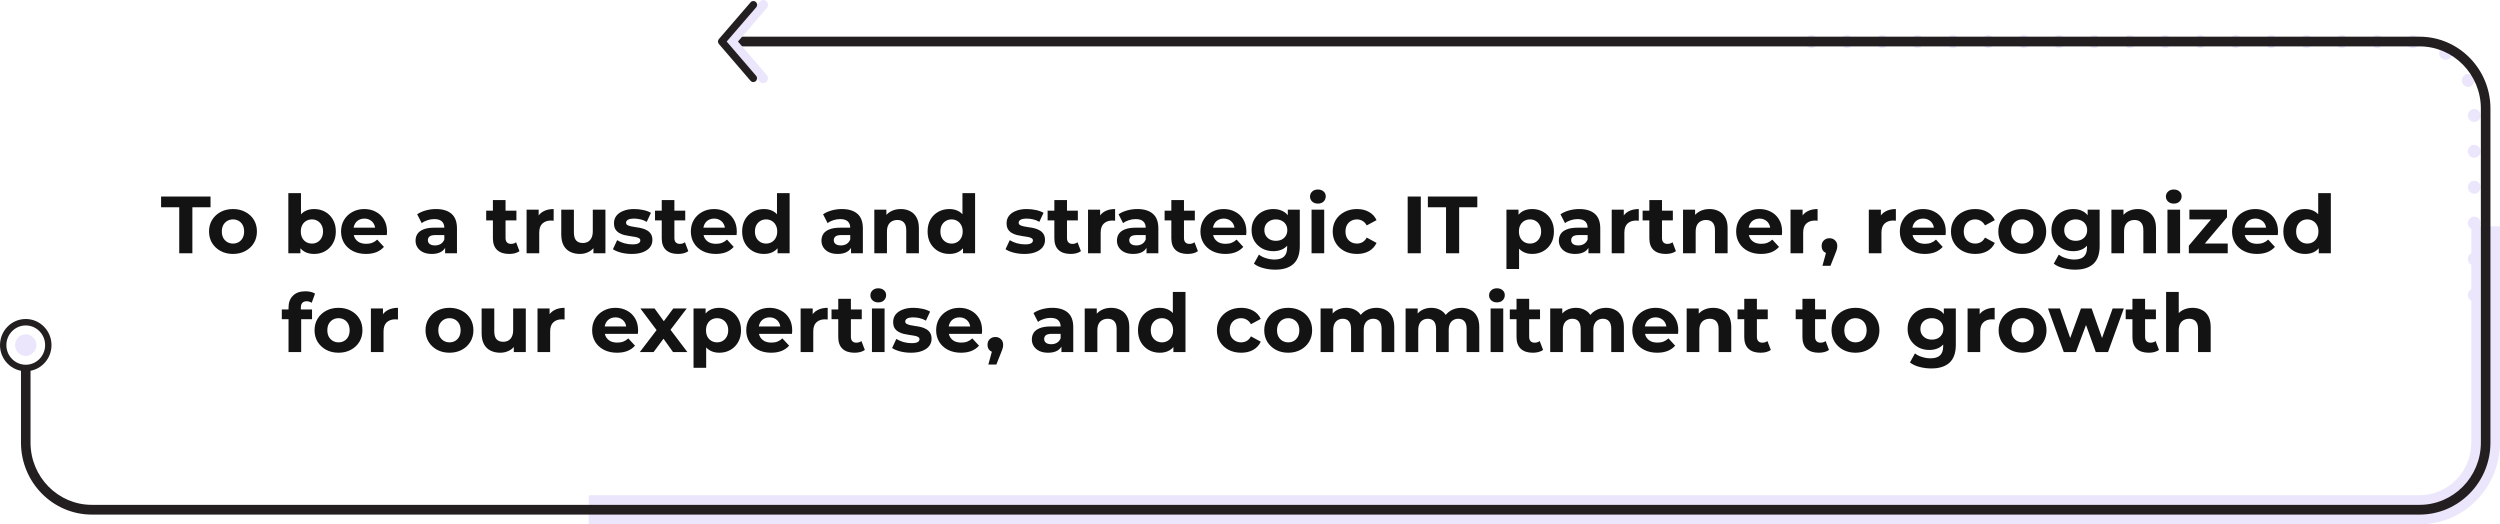 <svg width="987" height="207" viewBox="0 0 987 207" fill="none" xmlns="http://www.w3.org/2000/svg">
<path d="M715.145 18.965C714.969 18.965 714.817 18.942 714.653 18.918C714.489 18.882 714.336 18.834 714.173 18.763C714.02 18.704 713.88 18.621 713.739 18.526C713.599 18.442 713.47 18.324 713.353 18.217C713.236 18.098 713.13 17.967 713.036 17.825C712.954 17.67 712.872 17.539 712.814 17.373C712.744 17.218 712.685 17.064 712.662 16.898C712.626 16.731 712.615 16.565 712.615 16.399C712.615 15.721 712.884 15.068 713.353 14.593C713.47 14.486 713.599 14.367 713.739 14.272C713.868 14.189 714.02 14.105 714.173 14.046C714.336 13.975 714.489 13.939 714.653 13.892C714.969 13.832 715.309 13.832 715.637 13.892C715.801 13.927 715.953 13.963 716.105 14.046C716.257 14.105 716.398 14.189 716.538 14.272C716.691 14.367 716.808 14.486 716.937 14.593C717.042 14.7 717.159 14.842 717.241 14.985C717.323 15.127 717.417 15.27 717.475 15.424C717.534 15.591 717.581 15.745 717.616 15.912C717.639 16.078 717.663 16.244 717.663 16.411C717.663 16.577 717.639 16.743 717.616 16.91C717.581 17.076 717.534 17.23 717.475 17.385C717.417 17.551 717.323 17.682 717.241 17.836C717.159 17.979 717.042 18.098 716.937 18.229C716.456 18.692 715.812 18.965 715.145 18.965Z" fill="#EBE6FC"/>
<path d="M974.316 102.259C974.316 100.833 975.428 99.704 976.834 99.704C978.228 99.704 979.34 100.833 979.34 102.259C979.34 103.673 978.228 104.802 976.834 104.802C975.44 104.802 974.316 103.661 974.316 102.259ZM974.316 88.084C974.316 86.67 975.428 85.529 976.834 85.529C978.228 85.529 979.34 86.67 979.34 88.084C979.34 89.486 978.228 90.638 976.834 90.638C975.44 90.638 974.316 89.498 974.316 88.084ZM974.316 73.92C974.316 72.518 975.428 71.365 976.834 71.365C978.228 71.365 979.34 72.506 979.34 73.92C979.34 75.322 978.228 76.475 976.834 76.475C975.44 76.475 974.316 75.322 974.316 73.92ZM974.316 59.745C974.316 58.343 975.428 57.19 976.834 57.19C978.228 57.19 979.34 58.331 979.34 59.745C979.34 61.147 978.228 62.299 976.834 62.299C975.44 62.299 974.316 61.159 974.316 59.745ZM974.316 45.581C974.316 44.179 975.428 43.026 976.834 43.026C978.228 43.026 979.34 44.167 979.34 45.581C979.34 47.007 978.228 48.136 976.834 48.136C975.44 48.136 974.316 47.007 974.316 45.581ZM972.149 32.843C971.575 31.572 972.114 30.051 973.379 29.457C974.644 28.875 976.131 29.433 976.717 30.705C977.291 31.988 976.752 33.509 975.487 34.091C975.147 34.258 974.784 34.329 974.433 34.329C973.484 34.329 972.582 33.782 972.149 32.843ZM964.114 23.171C962.955 22.375 962.674 20.783 963.458 19.619C964.255 18.454 965.812 18.169 966.96 18.965C968.108 19.761 968.401 21.354 967.616 22.518C967.124 23.243 966.34 23.611 965.543 23.611C965.051 23.623 964.548 23.492 964.114 23.171ZM952.343 19.013C950.961 18.918 949.907 17.706 950.001 16.292C950.094 14.89 951.301 13.82 952.695 13.915C954.077 14.01 955.131 15.234 955.025 16.648C954.943 17.991 953.831 19.025 952.519 19.025C952.46 19.025 952.414 19.013 952.343 19.013ZM936.04 16.41C936.04 14.996 937.164 13.856 938.558 13.856C939.94 13.856 941.076 14.996 941.076 16.41C941.076 17.813 939.94 18.965 938.558 18.965C937.164 18.965 936.04 17.825 936.04 16.41ZM922.079 16.41C922.079 14.996 923.191 13.856 924.597 13.856C925.979 13.856 927.103 14.996 927.103 16.41C927.103 17.813 925.99 18.965 924.597 18.965C923.203 18.965 922.079 17.825 922.079 16.41ZM908.117 16.41C908.117 14.996 909.23 13.856 910.636 13.856C912.018 13.856 913.154 14.996 913.154 16.41C913.154 17.813 912.029 18.965 910.636 18.965C909.23 18.965 908.117 17.825 908.117 16.41ZM894.145 16.41C894.145 14.996 895.269 13.856 896.663 13.856C898.045 13.856 899.181 14.996 899.181 16.41C899.181 17.813 898.057 18.965 896.663 18.965C895.281 18.965 894.145 17.825 894.145 16.41ZM880.183 16.41C880.183 14.996 881.308 13.856 882.702 13.856C884.084 13.856 885.22 14.996 885.22 16.41C885.22 17.813 884.095 18.965 882.702 18.965C881.32 18.965 880.183 17.825 880.183 16.41ZM866.222 16.41C866.222 14.996 867.347 13.856 868.74 13.856C870.123 13.856 871.259 14.996 871.259 16.41C871.259 17.813 870.134 18.965 868.74 18.965C867.347 18.965 866.222 17.825 866.222 16.41ZM852.261 16.41C852.261 14.996 853.386 13.856 854.779 13.856C856.161 13.856 857.286 14.996 857.286 16.41C857.286 17.813 856.173 18.965 854.779 18.965C853.397 18.965 852.261 17.825 852.261 16.41ZM838.3 16.41C838.3 14.996 839.436 13.856 840.818 13.856C842.2 13.856 843.336 14.996 843.336 16.41C843.336 17.813 842.212 18.965 840.818 18.965C839.424 18.965 838.3 17.825 838.3 16.41ZM824.339 16.41C824.339 14.996 825.463 13.856 826.857 13.856C828.239 13.856 829.375 14.996 829.375 16.41C829.375 17.813 828.251 18.965 826.857 18.965C825.463 18.965 824.339 17.825 824.339 16.41ZM810.366 16.41C810.366 14.996 811.49 13.856 812.884 13.856C814.266 13.856 815.402 14.996 815.402 16.41C815.402 17.813 814.278 18.965 812.884 18.965C811.502 18.965 810.366 17.825 810.366 16.41ZM796.405 16.41C796.405 14.996 797.529 13.856 798.923 13.856C800.329 13.856 801.441 14.996 801.441 16.41C801.441 17.813 800.329 18.965 798.923 18.965C797.529 18.965 796.405 17.825 796.405 16.41ZM782.444 16.41C782.444 14.996 783.568 13.856 784.962 13.856C786.344 13.856 787.469 14.996 787.469 16.41C787.469 17.813 786.356 18.965 784.962 18.965C783.58 18.965 782.444 17.825 782.444 16.41ZM768.483 16.41C768.483 14.996 769.607 13.856 771.001 13.856C772.395 13.856 773.519 14.996 773.519 16.41C773.519 17.813 772.395 18.965 771.001 18.965C769.607 18.965 768.483 17.825 768.483 16.41ZM754.51 16.41C754.51 14.996 755.634 13.856 757.028 13.856C758.41 13.856 759.546 14.996 759.546 16.41C759.546 17.813 758.422 18.965 757.028 18.965C755.646 18.965 754.51 17.825 754.51 16.41ZM740.549 16.41C740.549 14.996 741.673 13.856 743.067 13.856C744.449 13.856 745.585 14.996 745.585 16.41C745.585 17.813 744.461 18.965 743.067 18.965C741.685 18.965 740.549 17.825 740.549 16.41ZM726.599 16.41C726.599 14.996 727.712 13.856 729.118 13.856C730.5 13.856 731.636 14.996 731.636 16.41C731.636 17.813 730.511 18.965 729.118 18.965C727.712 18.965 726.599 17.825 726.599 16.41Z" fill="#EBE6FC"/>
<path d="M976.834 118.989C976.658 118.989 976.506 118.977 976.33 118.942C976.166 118.918 976.014 118.87 975.862 118.799C975.721 118.74 975.569 118.644 975.428 118.561C975.288 118.466 975.159 118.359 975.053 118.24C974.585 117.777 974.316 117.124 974.316 116.446C974.316 115.769 974.585 115.115 975.053 114.64C975.627 114.046 976.506 113.773 977.326 113.939C977.49 113.963 977.642 114.01 977.794 114.082C977.946 114.153 978.087 114.236 978.228 114.319C978.368 114.414 978.497 114.521 978.602 114.64C979.083 115.115 979.34 115.769 979.34 116.446C979.34 117.124 979.083 117.765 978.602 118.24C978.146 118.728 977.501 118.989 976.834 118.989Z" fill="#EBE6FC"/>
<path d="M232.432 207H955.236C972.746 207 987 192.539 987 174.776V89.331H975.674V174.776C975.674 186.206 966.503 195.51 955.236 195.51H232.432V207Z" fill="#EBE6FC"/>
<path d="M36.261 203.162H955.236C970.673 203.162 983.229 190.424 983.229 174.764V42.884C983.229 27.223 970.673 14.486 955.236 14.486H284.926V18.312H955.236C968.588 18.312 979.446 29.326 979.446 42.872V174.752C979.446 188.298 968.588 199.312 955.236 199.312H36.261C22.909 199.312 12.052 188.298 12.052 174.752V144.785H8.281V174.752C8.281 190.424 20.836 203.162 36.261 203.162Z" fill="#231F20"/>
<path d="M301.3 32.82C301.745 32.82 302.179 32.665 302.542 32.344C303.327 31.655 303.409 30.443 302.729 29.647L291.345 16.399L302.753 3.174C303.444 2.378 303.362 1.166 302.577 0.477C301.792 -0.224 300.598 -0.141 299.918 0.655L286.332 16.399L299.883 32.166C300.246 32.594 300.773 32.82 301.3 32.82Z" fill="#EBE6FC"/>
<path d="M10.166 146.567C15.777 146.567 20.333 141.945 20.333 136.254C20.333 130.562 15.777 125.94 10.166 125.94C4.556 125.94 1.33514e-05 130.562 1.33514e-05 136.254C1.33514e-05 141.945 4.556 146.567 10.166 146.567ZM10.166 128.483C14.383 128.483 17.814 131.964 17.814 136.242C17.814 140.519 14.383 144.001 10.166 144.001C5.95 144.001 2.518 140.519 2.518 136.242C2.518 131.976 5.95 128.483 10.166 128.483Z" fill="#231F20"/>
<path d="M10.166 140.531C7.838 140.531 5.95 138.616 5.95 136.254C5.95 133.891 7.838 131.976 10.166 131.976C12.495 131.976 14.383 133.891 14.383 136.254C14.383 138.616 12.495 140.531 10.166 140.531Z" fill="#EBE6FC"/>
<path d="M297.4 32.404C297.74 32.404 298.091 32.285 298.372 32.036C298.993 31.489 299.051 30.538 298.513 29.921L286.894 16.399L298.548 2.889C299.087 2.259 299.028 1.32 298.407 0.774C297.798 0.227 296.861 0.286 296.323 0.916L283.825 15.401C283.334 15.971 283.334 16.814 283.825 17.373L296.299 31.881C296.58 32.226 296.99 32.404 297.4 32.404Z" fill="#231F20"/>
<path d="M70.765 100V81.824H63.597V77.6H83.117V81.824H75.949V100H70.765ZM91.996 100.256C90.161 100.256 88.529 99.872 87.1 99.104C85.692 98.336 84.572 97.291 83.74 95.968C82.929 94.624 82.524 93.099 82.524 91.392C82.524 89.664 82.929 88.139 83.74 86.816C84.572 85.472 85.692 84.427 87.1 83.68C88.529 82.912 90.161 82.528 91.996 82.528C93.809 82.528 95.431 82.912 96.86 83.68C98.289 84.427 99.409 85.461 100.22 86.784C101.031 88.107 101.436 89.643 101.436 91.392C101.436 93.099 101.031 94.624 100.22 95.968C99.409 97.291 98.289 98.336 96.86 99.104C95.431 99.872 93.809 100.256 91.996 100.256ZM91.996 96.16C92.828 96.16 93.575 95.968 94.236 95.584C94.897 95.2 95.42 94.656 95.804 93.952C96.188 93.227 96.38 92.373 96.38 91.392C96.38 90.389 96.188 89.536 95.804 88.832C95.42 88.128 94.897 87.584 94.236 87.2C93.575 86.816 92.828 86.624 91.996 86.624C91.164 86.624 90.417 86.816 89.756 87.2C89.095 87.584 88.561 88.128 88.156 88.832C87.772 89.536 87.58 90.389 87.58 91.392C87.58 92.373 87.772 93.227 88.156 93.952C88.561 94.656 89.095 95.2 89.756 95.584C90.417 95.968 91.164 96.16 91.996 96.16ZM124.011 100.256C122.497 100.256 121.195 99.936 120.107 99.296C119.019 98.656 118.187 97.685 117.611 96.384C117.035 95.061 116.747 93.397 116.747 91.392C116.747 89.365 117.046 87.701 117.643 86.4C118.262 85.099 119.115 84.128 120.203 83.488C121.291 82.848 122.561 82.528 124.011 82.528C125.633 82.528 127.083 82.891 128.363 83.616C129.665 84.341 130.689 85.365 131.435 86.688C132.203 88.011 132.587 89.579 132.587 91.392C132.587 93.184 132.203 94.741 131.435 96.064C130.689 97.387 129.665 98.421 128.363 99.168C127.083 99.893 125.633 100.256 124.011 100.256ZM113.835 100V76.256H118.827V86.272L118.507 91.36L118.603 96.48V100H113.835ZM123.147 96.16C123.979 96.16 124.715 95.968 125.355 95.584C126.017 95.2 126.539 94.656 126.923 93.952C127.329 93.227 127.531 92.373 127.531 91.392C127.531 90.389 127.329 89.536 126.923 88.832C126.539 88.128 126.017 87.584 125.355 87.2C124.715 86.816 123.979 86.624 123.147 86.624C122.315 86.624 121.569 86.816 120.907 87.2C120.246 87.584 119.723 88.128 119.339 88.832C118.955 89.536 118.763 90.389 118.763 91.392C118.763 92.373 118.955 93.227 119.339 93.952C119.723 94.656 120.246 95.2 120.907 95.584C121.569 95.968 122.315 96.16 123.147 96.16ZM144.473 100.256C142.51 100.256 140.782 99.872 139.289 99.104C137.817 98.336 136.676 97.291 135.865 95.968C135.054 94.624 134.649 93.099 134.649 91.392C134.649 89.664 135.044 88.139 135.833 86.816C136.644 85.472 137.742 84.427 139.129 83.68C140.516 82.912 142.084 82.528 143.833 82.528C145.518 82.528 147.033 82.891 148.377 83.616C149.742 84.32 150.82 85.344 151.609 86.688C152.398 88.011 152.793 89.6 152.793 91.456C152.793 91.648 152.782 91.872 152.761 92.128C152.74 92.363 152.718 92.587 152.697 92.8H138.713V89.888H150.073L148.153 90.752C148.153 89.856 147.972 89.077 147.609 88.416C147.246 87.755 146.745 87.243 146.105 86.88C145.465 86.496 144.718 86.304 143.865 86.304C143.012 86.304 142.254 86.496 141.593 86.88C140.953 87.243 140.452 87.765 140.089 88.448C139.726 89.109 139.545 89.899 139.545 90.816V91.584C139.545 92.523 139.748 93.355 140.153 94.08C140.58 94.784 141.166 95.328 141.913 95.712C142.681 96.075 143.577 96.256 144.601 96.256C145.518 96.256 146.318 96.117 147.001 95.84C147.705 95.563 148.345 95.147 148.921 94.592L151.577 97.472C150.788 98.368 149.796 99.061 148.601 99.552C147.406 100.021 146.03 100.256 144.473 100.256ZM175.739 100V96.64L175.419 95.904V89.888C175.419 88.821 175.088 87.989 174.427 87.392C173.787 86.795 172.795 86.496 171.451 86.496C170.534 86.496 169.627 86.645 168.731 86.944C167.856 87.221 167.11 87.605 166.491 88.096L164.699 84.608C165.638 83.947 166.768 83.435 168.091 83.072C169.414 82.709 170.758 82.528 172.123 82.528C174.747 82.528 176.784 83.147 178.235 84.384C179.686 85.621 180.411 87.552 180.411 90.176V100H175.739ZM170.491 100.256C169.147 100.256 167.995 100.032 167.035 99.584C166.075 99.115 165.339 98.485 164.827 97.696C164.315 96.907 164.059 96.021 164.059 95.04C164.059 94.016 164.304 93.12 164.795 92.352C165.307 91.584 166.107 90.987 167.195 90.56C168.283 90.112 169.702 89.888 171.451 89.888H176.027V92.8H171.995C170.822 92.8 170.011 92.992 169.563 93.376C169.136 93.76 168.923 94.24 168.923 94.816C168.923 95.456 169.168 95.968 169.659 96.352C170.171 96.715 170.864 96.896 171.739 96.896C172.571 96.896 173.318 96.704 173.979 96.32C174.64 95.915 175.12 95.328 175.419 94.56L176.187 96.864C175.824 97.973 175.163 98.816 174.203 99.392C173.243 99.968 172.006 100.256 170.491 100.256ZM201.032 100.256C199.005 100.256 197.426 99.744 196.296 98.72C195.165 97.675 194.6 96.128 194.6 94.08V78.976H199.592V94.016C199.592 94.741 199.784 95.307 200.168 95.712C200.552 96.096 201.074 96.288 201.736 96.288C202.525 96.288 203.197 96.075 203.752 95.648L205.096 99.168C204.584 99.531 203.965 99.808 203.24 100C202.536 100.171 201.8 100.256 201.032 100.256ZM191.944 87.008V83.168H203.88V87.008H191.944ZM207.898 100V82.784H212.666V87.648L211.994 86.24C212.506 85.024 213.327 84.107 214.458 83.488C215.588 82.848 216.964 82.528 218.586 82.528V87.136C218.372 87.115 218.18 87.104 218.01 87.104C217.839 87.083 217.658 87.072 217.466 87.072C216.1 87.072 214.991 87.467 214.138 88.256C213.306 89.024 212.89 90.229 212.89 91.872V100H207.898ZM228.943 100.256C227.514 100.256 226.234 99.979 225.103 99.424C223.994 98.869 223.13 98.027 222.511 96.896C221.892 95.744 221.583 94.283 221.583 92.512V82.784H226.575V91.776C226.575 93.205 226.874 94.261 227.471 94.944C228.09 95.605 228.954 95.936 230.063 95.936C230.831 95.936 231.514 95.776 232.111 95.456C232.708 95.115 233.178 94.603 233.519 93.92C233.86 93.216 234.031 92.341 234.031 91.296V82.784H239.023V100H234.287V95.264L235.151 96.64C234.575 97.835 233.722 98.741 232.591 99.36C231.482 99.957 230.266 100.256 228.943 100.256ZM249.44 100.256C247.968 100.256 246.549 100.085 245.184 99.744C243.84 99.381 242.773 98.933 241.984 98.4L243.648 94.816C244.437 95.307 245.365 95.712 246.432 96.032C247.52 96.331 248.586 96.48 249.632 96.48C250.784 96.48 251.594 96.341 252.064 96.064C252.554 95.787 252.8 95.403 252.8 94.912C252.8 94.507 252.608 94.208 252.224 94.016C251.861 93.803 251.37 93.643 250.752 93.536C250.133 93.429 249.45 93.323 248.704 93.216C247.978 93.109 247.242 92.971 246.496 92.8C245.749 92.608 245.066 92.331 244.448 91.968C243.829 91.605 243.328 91.115 242.944 90.496C242.581 89.877 242.4 89.077 242.4 88.096C242.4 87.008 242.709 86.048 243.328 85.216C243.968 84.384 244.885 83.733 246.08 83.264C247.274 82.773 248.704 82.528 250.368 82.528C251.541 82.528 252.736 82.656 253.952 82.912C255.168 83.168 256.181 83.541 256.992 84.032L255.328 87.584C254.496 87.093 253.653 86.763 252.8 86.592C251.968 86.4 251.157 86.304 250.368 86.304C249.258 86.304 248.448 86.453 247.936 86.752C247.424 87.051 247.168 87.435 247.168 87.904C247.168 88.331 247.349 88.651 247.712 88.864C248.096 89.077 248.597 89.248 249.216 89.376C249.834 89.504 250.506 89.621 251.232 89.728C251.978 89.813 252.725 89.952 253.472 90.144C254.218 90.336 254.89 90.613 255.488 90.976C256.106 91.317 256.608 91.797 256.992 92.416C257.376 93.013 257.568 93.803 257.568 94.784C257.568 95.851 257.248 96.8 256.608 97.632C255.968 98.443 255.04 99.083 253.824 99.552C252.629 100.021 251.168 100.256 249.44 100.256ZM267.688 100.256C265.661 100.256 264.082 99.744 262.952 98.72C261.821 97.675 261.256 96.128 261.256 94.08V78.976H266.248V94.016C266.248 94.741 266.44 95.307 266.824 95.712C267.208 96.096 267.73 96.288 268.392 96.288C269.181 96.288 269.853 96.075 270.408 95.648L271.752 99.168C271.24 99.531 270.621 99.808 269.896 100C269.192 100.171 268.456 100.256 267.688 100.256ZM258.6 87.008V83.168H270.536V87.008H258.6ZM282.567 100.256C280.604 100.256 278.876 99.872 277.383 99.104C275.911 98.336 274.769 97.291 273.959 95.968C273.148 94.624 272.743 93.099 272.743 91.392C272.743 89.664 273.137 88.139 273.927 86.816C274.737 85.472 275.836 84.427 277.223 83.68C278.609 82.912 280.177 82.528 281.927 82.528C283.612 82.528 285.127 82.891 286.471 83.616C287.836 84.32 288.913 85.344 289.703 86.688C290.492 88.011 290.887 89.6 290.887 91.456C290.887 91.648 290.876 91.872 290.855 92.128C290.833 92.363 290.812 92.587 290.791 92.8H276.807V89.888H288.167L286.247 90.752C286.247 89.856 286.065 89.077 285.703 88.416C285.34 87.755 284.839 87.243 284.199 86.88C283.559 86.496 282.812 86.304 281.959 86.304C281.105 86.304 280.348 86.496 279.687 86.88C279.047 87.243 278.545 87.765 278.183 88.448C277.82 89.109 277.639 89.899 277.639 90.816V91.584C277.639 92.523 277.841 93.355 278.247 94.08C278.673 94.784 279.26 95.328 280.007 95.712C280.775 96.075 281.671 96.256 282.695 96.256C283.612 96.256 284.412 96.117 285.095 95.84C285.799 95.563 286.439 95.147 287.015 94.592L289.671 97.472C288.881 98.368 287.889 99.061 286.695 99.552C285.5 100.021 284.124 100.256 282.567 100.256ZM301.602 100.256C299.981 100.256 298.52 99.893 297.218 99.168C295.917 98.421 294.882 97.387 294.114 96.064C293.368 94.741 292.994 93.184 292.994 91.392C292.994 89.579 293.368 88.011 294.114 86.688C294.882 85.365 295.917 84.341 297.218 83.616C298.52 82.891 299.981 82.528 301.602 82.528C303.053 82.528 304.322 82.848 305.41 83.488C306.498 84.128 307.341 85.099 307.938 86.4C308.536 87.701 308.834 89.365 308.834 91.392C308.834 93.397 308.546 95.061 307.97 96.384C307.394 97.685 306.562 98.656 305.474 99.296C304.408 99.936 303.117 100.256 301.602 100.256ZM302.466 96.16C303.277 96.16 304.013 95.968 304.674 95.584C305.336 95.2 305.858 94.656 306.242 93.952C306.648 93.227 306.85 92.373 306.85 91.392C306.85 90.389 306.648 89.536 306.242 88.832C305.858 88.128 305.336 87.584 304.674 87.2C304.013 86.816 303.277 86.624 302.466 86.624C301.634 86.624 300.888 86.816 300.226 87.2C299.565 87.584 299.032 88.128 298.626 88.832C298.242 89.536 298.05 90.389 298.05 91.392C298.05 92.373 298.242 93.227 298.626 93.952C299.032 94.656 299.565 95.2 300.226 95.584C300.888 95.968 301.634 96.16 302.466 96.16ZM306.978 100V96.48L307.074 91.36L306.754 86.272V76.256H311.746V100H306.978ZM335.989 100V96.64L335.669 95.904V89.888C335.669 88.821 335.338 87.989 334.677 87.392C334.037 86.795 333.045 86.496 331.701 86.496C330.784 86.496 329.877 86.645 328.981 86.944C328.106 87.221 327.36 87.605 326.741 88.096L324.949 84.608C325.888 83.947 327.018 83.435 328.341 83.072C329.664 82.709 331.008 82.528 332.373 82.528C334.997 82.528 337.034 83.147 338.485 84.384C339.936 85.621 340.661 87.552 340.661 90.176V100H335.989ZM330.741 100.256C329.397 100.256 328.245 100.032 327.285 99.584C326.325 99.115 325.589 98.485 325.077 97.696C324.565 96.907 324.309 96.021 324.309 95.04C324.309 94.016 324.554 93.12 325.045 92.352C325.557 91.584 326.357 90.987 327.445 90.56C328.533 90.112 329.952 89.888 331.701 89.888H336.277V92.8H332.245C331.072 92.8 330.261 92.992 329.813 93.376C329.386 93.76 329.173 94.24 329.173 94.816C329.173 95.456 329.418 95.968 329.909 96.352C330.421 96.715 331.114 96.896 331.989 96.896C332.821 96.896 333.568 96.704 334.229 96.32C334.89 95.915 335.37 95.328 335.669 94.56L336.437 96.864C336.074 97.973 335.413 98.816 334.453 99.392C333.493 99.968 332.256 100.256 330.741 100.256ZM355.643 82.528C357.008 82.528 358.224 82.805 359.291 83.36C360.379 83.893 361.232 84.725 361.851 85.856C362.47 86.965 362.779 88.395 362.779 90.144V100H357.787V90.912C357.787 89.525 357.478 88.501 356.859 87.84C356.262 87.179 355.408 86.848 354.299 86.848C353.51 86.848 352.795 87.019 352.155 87.36C351.536 87.68 351.046 88.181 350.683 88.864C350.342 89.547 350.171 90.421 350.171 91.488V100H345.179V82.784H349.947V87.552L349.051 86.112C349.67 84.96 350.555 84.075 351.707 83.456C352.859 82.837 354.171 82.528 355.643 82.528ZM374.821 100.256C373.2 100.256 371.738 99.893 370.437 99.168C369.136 98.421 368.101 97.387 367.333 96.064C366.586 94.741 366.213 93.184 366.213 91.392C366.213 89.579 366.586 88.011 367.333 86.688C368.101 85.365 369.136 84.341 370.437 83.616C371.738 82.891 373.2 82.528 374.821 82.528C376.272 82.528 377.541 82.848 378.629 83.488C379.717 84.128 380.56 85.099 381.157 86.4C381.754 87.701 382.053 89.365 382.053 91.392C382.053 93.397 381.765 95.061 381.189 96.384C380.613 97.685 379.781 98.656 378.693 99.296C377.626 99.936 376.336 100.256 374.821 100.256ZM375.685 96.16C376.496 96.16 377.232 95.968 377.893 95.584C378.554 95.2 379.077 94.656 379.461 93.952C379.866 93.227 380.069 92.373 380.069 91.392C380.069 90.389 379.866 89.536 379.461 88.832C379.077 88.128 378.554 87.584 377.893 87.2C377.232 86.816 376.496 86.624 375.685 86.624C374.853 86.624 374.106 86.816 373.445 87.2C372.784 87.584 372.25 88.128 371.845 88.832C371.461 89.536 371.269 90.389 371.269 91.392C371.269 92.373 371.461 93.227 371.845 93.952C372.25 94.656 372.784 95.2 373.445 95.584C374.106 95.968 374.853 96.16 375.685 96.16ZM380.197 100V96.48L380.293 91.36L379.973 86.272V76.256H384.965V100H380.197ZM404.44 100.256C402.968 100.256 401.549 100.085 400.184 99.744C398.84 99.381 397.773 98.933 396.984 98.4L398.648 94.816C399.437 95.307 400.365 95.712 401.432 96.032C402.52 96.331 403.586 96.48 404.632 96.48C405.784 96.48 406.594 96.341 407.064 96.064C407.554 95.787 407.8 95.403 407.8 94.912C407.8 94.507 407.608 94.208 407.224 94.016C406.861 93.803 406.37 93.643 405.752 93.536C405.133 93.429 404.45 93.323 403.704 93.216C402.978 93.109 402.242 92.971 401.496 92.8C400.749 92.608 400.066 92.331 399.448 91.968C398.829 91.605 398.328 91.115 397.944 90.496C397.581 89.877 397.4 89.077 397.4 88.096C397.4 87.008 397.709 86.048 398.328 85.216C398.968 84.384 399.885 83.733 401.08 83.264C402.274 82.773 403.704 82.528 405.368 82.528C406.541 82.528 407.736 82.656 408.952 82.912C410.168 83.168 411.181 83.541 411.992 84.032L410.328 87.584C409.496 87.093 408.653 86.763 407.8 86.592C406.968 86.4 406.157 86.304 405.368 86.304C404.258 86.304 403.448 86.453 402.936 86.752C402.424 87.051 402.168 87.435 402.168 87.904C402.168 88.331 402.349 88.651 402.712 88.864C403.096 89.077 403.597 89.248 404.216 89.376C404.834 89.504 405.506 89.621 406.232 89.728C406.978 89.813 407.725 89.952 408.472 90.144C409.218 90.336 409.89 90.613 410.488 90.976C411.106 91.317 411.608 91.797 411.992 92.416C412.376 93.013 412.568 93.803 412.568 94.784C412.568 95.851 412.248 96.8 411.608 97.632C410.968 98.443 410.04 99.083 408.824 99.552C407.629 100.021 406.168 100.256 404.44 100.256ZM422.688 100.256C420.661 100.256 419.082 99.744 417.952 98.72C416.821 97.675 416.256 96.128 416.256 94.08V78.976H421.248V94.016C421.248 94.741 421.44 95.307 421.824 95.712C422.208 96.096 422.73 96.288 423.392 96.288C424.181 96.288 424.853 96.075 425.408 95.648L426.752 99.168C426.24 99.531 425.621 99.808 424.896 100C424.192 100.171 423.456 100.256 422.688 100.256ZM413.6 87.008V83.168H425.536V87.008H413.6ZM429.554 100V82.784H434.322V87.648L433.65 86.24C434.162 85.024 434.983 84.107 436.114 83.488C437.245 82.848 438.621 82.528 440.242 82.528V87.136C440.029 87.115 439.837 87.104 439.666 87.104C439.495 87.083 439.314 87.072 439.122 87.072C437.757 87.072 436.647 87.467 435.794 88.256C434.962 89.024 434.546 90.229 434.546 91.872V100H429.554ZM452.645 100V96.64L452.325 95.904V89.888C452.325 88.821 451.995 87.989 451.333 87.392C450.693 86.795 449.701 86.496 448.357 86.496C447.44 86.496 446.533 86.645 445.637 86.944C444.763 87.221 444.016 87.605 443.397 88.096L441.605 84.608C442.544 83.947 443.675 83.435 444.997 83.072C446.32 82.709 447.664 82.528 449.029 82.528C451.653 82.528 453.691 83.147 455.141 84.384C456.592 85.621 457.317 87.552 457.317 90.176V100H452.645ZM447.397 100.256C446.053 100.256 444.901 100.032 443.941 99.584C442.981 99.115 442.245 98.485 441.733 97.696C441.221 96.907 440.965 96.021 440.965 95.04C440.965 94.016 441.211 93.12 441.701 92.352C442.213 91.584 443.013 90.987 444.101 90.56C445.189 90.112 446.608 89.888 448.357 89.888H452.933V92.8H448.901C447.728 92.8 446.917 92.992 446.469 93.376C446.043 93.76 445.829 94.24 445.829 94.816C445.829 95.456 446.075 95.968 446.565 96.352C447.077 96.715 447.771 96.896 448.645 96.896C449.477 96.896 450.224 96.704 450.885 96.32C451.547 95.915 452.027 95.328 452.325 94.56L453.093 96.864C452.731 97.973 452.069 98.816 451.109 99.392C450.149 99.968 448.912 100.256 447.397 100.256ZM468.875 100.256C466.849 100.256 465.27 99.744 464.139 98.72C463.009 97.675 462.443 96.128 462.443 94.08V78.976H467.435V94.016C467.435 94.741 467.627 95.307 468.011 95.712C468.395 96.096 468.918 96.288 469.579 96.288C470.369 96.288 471.041 96.075 471.595 95.648L472.939 99.168C472.427 99.531 471.809 99.808 471.083 100C470.379 100.171 469.643 100.256 468.875 100.256ZM459.787 87.008V83.168H471.723V87.008H459.787ZM483.754 100.256C481.792 100.256 480.064 99.872 478.57 99.104C477.098 98.336 475.957 97.291 475.146 95.968C474.336 94.624 473.93 93.099 473.93 91.392C473.93 89.664 474.325 88.139 475.114 86.816C475.925 85.472 477.024 84.427 478.41 83.68C479.797 82.912 481.365 82.528 483.114 82.528C484.8 82.528 486.314 82.891 487.658 83.616C489.024 84.32 490.101 85.344 490.89 86.688C491.68 88.011 492.074 89.6 492.074 91.456C492.074 91.648 492.064 91.872 492.042 92.128C492.021 92.363 492 92.587 491.978 92.8H477.994V89.888H489.354L487.434 90.752C487.434 89.856 487.253 89.077 486.89 88.416C486.528 87.755 486.026 87.243 485.386 86.88C484.746 86.496 484 86.304 483.146 86.304C482.293 86.304 481.536 86.496 480.874 86.88C480.234 87.243 479.733 87.765 479.37 88.448C479.008 89.109 478.826 89.899 478.826 90.816V91.584C478.826 92.523 479.029 93.355 479.434 94.08C479.861 94.784 480.448 95.328 481.194 95.712C481.962 96.075 482.858 96.256 483.882 96.256C484.8 96.256 485.6 96.117 486.282 95.84C486.986 95.563 487.626 95.147 488.202 94.592L490.858 97.472C490.069 98.368 489.077 99.061 487.882 99.552C486.688 100.021 485.312 100.256 483.754 100.256ZM503.494 106.464C501.872 106.464 500.304 106.261 498.79 105.856C497.296 105.472 496.048 104.885 495.046 104.096L497.03 100.512C497.755 101.109 498.672 101.579 499.782 101.92C500.912 102.283 502.022 102.464 503.11 102.464C504.88 102.464 506.16 102.069 506.95 101.28C507.76 100.491 508.166 99.317 508.166 97.76V95.168L508.486 90.848L508.422 86.496V82.784H513.158V97.12C513.158 100.32 512.326 102.677 510.662 104.192C508.998 105.707 506.608 106.464 503.494 106.464ZM502.726 99.168C501.126 99.168 499.675 98.827 498.374 98.144C497.094 97.44 496.059 96.469 495.27 95.232C494.502 93.973 494.118 92.512 494.118 90.848C494.118 89.163 494.502 87.701 495.27 86.464C496.059 85.205 497.094 84.235 498.374 83.552C499.675 82.869 501.126 82.528 502.726 82.528C504.176 82.528 505.456 82.827 506.566 83.424C507.675 84 508.539 84.907 509.158 86.144C509.776 87.36 510.086 88.928 510.086 90.848C510.086 92.747 509.776 94.315 509.158 95.552C508.539 96.768 507.675 97.675 506.566 98.272C505.456 98.869 504.176 99.168 502.726 99.168ZM503.718 95.072C504.592 95.072 505.371 94.901 506.054 94.56C506.736 94.197 507.27 93.696 507.654 93.056C508.038 92.416 508.23 91.68 508.23 90.848C508.23 89.995 508.038 89.259 507.654 88.64C507.27 88 506.736 87.509 506.054 87.168C505.371 86.805 504.592 86.624 503.718 86.624C502.843 86.624 502.064 86.805 501.382 87.168C500.699 87.509 500.155 88 499.75 88.64C499.366 89.259 499.174 89.995 499.174 90.848C499.174 91.68 499.366 92.416 499.75 93.056C500.155 93.696 500.699 94.197 501.382 94.56C502.064 94.901 502.843 95.072 503.718 95.072ZM517.804 100V82.784H522.796V100H517.804ZM520.3 80.384C519.383 80.384 518.636 80.117 518.06 79.584C517.484 79.051 517.196 78.389 517.196 77.6C517.196 76.811 517.484 76.149 518.06 75.616C518.636 75.083 519.383 74.816 520.3 74.816C521.217 74.816 521.964 75.072 522.54 75.584C523.116 76.075 523.404 76.715 523.404 77.504C523.404 78.336 523.116 79.029 522.54 79.584C521.985 80.117 521.239 80.384 520.3 80.384ZM535.749 100.256C533.893 100.256 532.24 99.883 530.789 99.136C529.338 98.368 528.197 97.312 527.365 95.968C526.554 94.624 526.149 93.099 526.149 91.392C526.149 89.664 526.554 88.139 527.365 86.816C528.197 85.472 529.338 84.427 530.789 83.68C532.24 82.912 533.893 82.528 535.749 82.528C537.562 82.528 539.141 82.912 540.485 83.68C541.829 84.427 542.821 85.504 543.461 86.912L539.589 88.992C539.141 88.181 538.576 87.584 537.893 87.2C537.232 86.816 536.506 86.624 535.717 86.624C534.864 86.624 534.096 86.816 533.413 87.2C532.73 87.584 532.186 88.128 531.781 88.832C531.397 89.536 531.205 90.389 531.205 91.392C531.205 92.395 531.397 93.248 531.781 93.952C532.186 94.656 532.73 95.2 533.413 95.584C534.096 95.968 534.864 96.16 535.717 96.16C536.506 96.16 537.232 95.979 537.893 95.616C538.576 95.232 539.141 94.624 539.589 93.792L543.461 95.904C542.821 97.291 541.829 98.368 540.485 99.136C539.141 99.883 537.562 100.256 535.749 100.256ZM555.75 100V77.6H560.934V100H555.75ZM570.89 100V81.824H563.722V77.6H583.242V81.824H576.074V100H570.89ZM604.918 100.256C603.467 100.256 602.198 99.936 601.11 99.296C600.022 98.656 599.168 97.685 598.55 96.384C597.952 95.061 597.654 93.397 597.654 91.392C597.654 89.365 597.942 87.701 598.518 86.4C599.094 85.099 599.926 84.128 601.014 83.488C602.102 82.848 603.403 82.528 604.918 82.528C606.539 82.528 607.99 82.901 609.27 83.648C610.571 84.373 611.595 85.397 612.342 86.72C613.11 88.043 613.494 89.6 613.494 91.392C613.494 93.205 613.11 94.773 612.342 96.096C611.595 97.419 610.571 98.443 609.27 99.168C607.99 99.893 606.539 100.256 604.918 100.256ZM594.742 106.208V82.784H599.51V86.304L599.414 91.424L599.734 96.512V106.208H594.742ZM604.054 96.16C604.886 96.16 605.622 95.968 606.262 95.584C606.923 95.2 607.446 94.656 607.83 93.952C608.235 93.227 608.438 92.373 608.438 91.392C608.438 90.389 608.235 89.536 607.83 88.832C607.446 88.128 606.923 87.584 606.262 87.2C605.622 86.816 604.886 86.624 604.054 86.624C603.222 86.624 602.475 86.816 601.814 87.2C601.152 87.584 600.63 88.128 600.246 88.832C599.862 89.536 599.67 90.389 599.67 91.392C599.67 92.373 599.862 93.227 600.246 93.952C600.63 94.656 601.152 95.2 601.814 95.584C602.475 95.968 603.222 96.16 604.054 96.16ZM627.114 100V96.64L626.794 95.904V89.888C626.794 88.821 626.463 87.989 625.802 87.392C625.162 86.795 624.17 86.496 622.826 86.496C621.909 86.496 621.002 86.645 620.106 86.944C619.231 87.221 618.485 87.605 617.866 88.096L616.074 84.608C617.013 83.947 618.143 83.435 619.466 83.072C620.789 82.709 622.133 82.528 623.498 82.528C626.122 82.528 628.159 83.147 629.61 84.384C631.061 85.621 631.786 87.552 631.786 90.176V100H627.114ZM621.866 100.256C620.522 100.256 619.37 100.032 618.41 99.584C617.45 99.115 616.714 98.485 616.202 97.696C615.69 96.907 615.434 96.021 615.434 95.04C615.434 94.016 615.679 93.12 616.17 92.352C616.682 91.584 617.482 90.987 618.57 90.56C619.658 90.112 621.077 89.888 622.826 89.888H627.402V92.8H623.37C622.197 92.8 621.386 92.992 620.938 93.376C620.511 93.76 620.298 94.24 620.298 94.816C620.298 95.456 620.543 95.968 621.034 96.352C621.546 96.715 622.239 96.896 623.114 96.896C623.946 96.896 624.693 96.704 625.354 96.32C626.015 95.915 626.495 95.328 626.794 94.56L627.562 96.864C627.199 97.973 626.538 98.816 625.578 99.392C624.618 99.968 623.381 100.256 621.866 100.256ZM636.304 100V82.784H641.072V87.648L640.4 86.24C640.912 85.024 641.733 84.107 642.864 83.488C643.995 82.848 645.371 82.528 646.992 82.528V87.136C646.779 87.115 646.587 87.104 646.416 87.104C646.245 87.083 646.064 87.072 645.872 87.072C644.507 87.072 643.397 87.467 642.544 88.256C641.712 89.024 641.296 90.229 641.296 91.872V100H636.304ZM657.594 100.256C655.567 100.256 653.989 99.744 652.858 98.72C651.727 97.675 651.162 96.128 651.162 94.08V78.976H656.154V94.016C656.154 94.741 656.346 95.307 656.73 95.712C657.114 96.096 657.637 96.288 658.298 96.288C659.087 96.288 659.759 96.075 660.314 95.648L661.658 99.168C661.146 99.531 660.527 99.808 659.802 100C659.098 100.171 658.362 100.256 657.594 100.256ZM648.506 87.008V83.168H660.442V87.008H648.506ZM674.924 82.528C676.29 82.528 677.506 82.805 678.572 83.36C679.66 83.893 680.514 84.725 681.132 85.856C681.751 86.965 682.06 88.395 682.06 90.144V100H677.068V90.912C677.068 89.525 676.759 88.501 676.14 87.84C675.543 87.179 674.69 86.848 673.58 86.848C672.791 86.848 672.076 87.019 671.436 87.36C670.818 87.68 670.327 88.181 669.964 88.864C669.623 89.547 669.452 90.421 669.452 91.488V100H664.46V82.784H669.228V87.552L668.332 86.112C668.951 84.96 669.836 84.075 670.988 83.456C672.14 82.837 673.452 82.528 674.924 82.528ZM695.254 100.256C693.292 100.256 691.564 99.872 690.07 99.104C688.598 98.336 687.457 97.291 686.646 95.968C685.836 94.624 685.43 93.099 685.43 91.392C685.43 89.664 685.825 88.139 686.614 86.816C687.425 85.472 688.524 84.427 689.91 83.68C691.297 82.912 692.865 82.528 694.614 82.528C696.3 82.528 697.814 82.891 699.158 83.616C700.524 84.32 701.601 85.344 702.39 86.688C703.18 88.011 703.574 89.6 703.574 91.456C703.574 91.648 703.564 91.872 703.542 92.128C703.521 92.363 703.5 92.587 703.478 92.8H689.494V89.888H700.854L698.934 90.752C698.934 89.856 698.753 89.077 698.39 88.416C698.028 87.755 697.526 87.243 696.886 86.88C696.246 86.496 695.5 86.304 694.646 86.304C693.793 86.304 693.036 86.496 692.374 86.88C691.734 87.243 691.233 87.765 690.87 88.448C690.508 89.109 690.326 89.899 690.326 90.816V91.584C690.326 92.523 690.529 93.355 690.934 94.08C691.361 94.784 691.948 95.328 692.694 95.712C693.462 96.075 694.358 96.256 695.382 96.256C696.3 96.256 697.1 96.117 697.782 95.84C698.486 95.563 699.126 95.147 699.702 94.592L702.358 97.472C701.569 98.368 700.577 99.061 699.382 99.552C698.188 100.021 696.812 100.256 695.254 100.256ZM706.898 100V82.784H711.666V87.648L710.994 86.24C711.506 85.024 712.327 84.107 713.458 83.488C714.588 82.848 715.964 82.528 717.586 82.528V87.136C717.372 87.115 717.18 87.104 717.01 87.104C716.839 87.083 716.658 87.072 716.466 87.072C715.1 87.072 713.991 87.467 713.138 88.256C712.306 89.024 711.89 90.229 711.89 91.872V100H706.898ZM719.503 104.928L721.615 97.248L722.319 100.128C721.401 100.128 720.644 99.861 720.047 99.328C719.471 98.795 719.183 98.059 719.183 97.12C719.183 96.181 719.481 95.435 720.079 94.88C720.676 94.325 721.412 94.048 722.286 94.048C723.183 94.048 723.919 94.336 724.495 94.912C725.071 95.467 725.359 96.203 725.359 97.12C725.359 97.397 725.337 97.675 725.295 97.952C725.252 98.208 725.167 98.528 725.039 98.912C724.932 99.275 724.751 99.744 724.495 100.32L722.671 104.928H719.503ZM737.804 100V82.784H742.572V87.648L741.9 86.24C742.412 85.024 743.233 84.107 744.364 83.488C745.495 82.848 746.871 82.528 748.492 82.528V87.136C748.279 87.115 748.087 87.104 747.916 87.104C747.745 87.083 747.564 87.072 747.372 87.072C746.007 87.072 744.897 87.467 744.044 88.256C743.212 89.024 742.796 90.229 742.796 91.872V100H737.804ZM759.879 100.256C757.917 100.256 756.189 99.872 754.695 99.104C753.223 98.336 752.082 97.291 751.271 95.968C750.461 94.624 750.055 93.099 750.055 91.392C750.055 89.664 750.45 88.139 751.239 86.816C752.05 85.472 753.149 84.427 754.535 83.68C755.922 82.912 757.49 82.528 759.239 82.528C760.925 82.528 762.439 82.891 763.783 83.616C765.149 84.32 766.226 85.344 767.015 86.688C767.805 88.011 768.199 89.6 768.199 91.456C768.199 91.648 768.189 91.872 768.167 92.128C768.146 92.363 768.125 92.587 768.103 92.8H754.119V89.888H765.479L763.559 90.752C763.559 89.856 763.378 89.077 763.015 88.416C762.653 87.755 762.151 87.243 761.511 86.88C760.871 86.496 760.125 86.304 759.271 86.304C758.418 86.304 757.661 86.496 756.999 86.88C756.359 87.243 755.858 87.765 755.495 88.448C755.133 89.109 754.951 89.899 754.951 90.816V91.584C754.951 92.523 755.154 93.355 755.559 94.08C755.986 94.784 756.573 95.328 757.319 95.712C758.087 96.075 758.983 96.256 760.007 96.256C760.925 96.256 761.725 96.117 762.407 95.84C763.111 95.563 763.751 95.147 764.327 94.592L766.983 97.472C766.194 98.368 765.202 99.061 764.007 99.552C762.813 100.021 761.437 100.256 759.879 100.256ZM779.843 100.256C777.987 100.256 776.333 99.883 774.883 99.136C773.432 98.368 772.291 97.312 771.459 95.968C770.648 94.624 770.243 93.099 770.243 91.392C770.243 89.664 770.648 88.139 771.459 86.816C772.291 85.472 773.432 84.427 774.883 83.68C776.333 82.912 777.987 82.528 779.843 82.528C781.656 82.528 783.235 82.912 784.579 83.68C785.923 84.427 786.915 85.504 787.555 86.912L783.683 88.992C783.235 88.181 782.669 87.584 781.987 87.2C781.325 86.816 780.6 86.624 779.811 86.624C778.957 86.624 778.189 86.816 777.507 87.2C776.824 87.584 776.28 88.128 775.875 88.832C775.491 89.536 775.299 90.389 775.299 91.392C775.299 92.395 775.491 93.248 775.875 93.952C776.28 94.656 776.824 95.2 777.507 95.584C778.189 95.968 778.957 96.16 779.811 96.16C780.6 96.16 781.325 95.979 781.987 95.616C782.669 95.232 783.235 94.624 783.683 93.792L787.555 95.904C786.915 97.291 785.923 98.368 784.579 99.136C783.235 99.883 781.656 100.256 779.843 100.256ZM798.402 100.256C796.568 100.256 794.936 99.872 793.506 99.104C792.098 98.336 790.978 97.291 790.146 95.968C789.336 94.624 788.93 93.099 788.93 91.392C788.93 89.664 789.336 88.139 790.146 86.816C790.978 85.472 792.098 84.427 793.506 83.68C794.936 82.912 796.568 82.528 798.402 82.528C800.216 82.528 801.837 82.912 803.266 83.68C804.696 84.427 805.816 85.461 806.626 86.784C807.437 88.107 807.842 89.643 807.842 91.392C807.842 93.099 807.437 94.624 806.626 95.968C805.816 97.291 804.696 98.336 803.266 99.104C801.837 99.872 800.216 100.256 798.402 100.256ZM798.402 96.16C799.234 96.16 799.981 95.968 800.642 95.584C801.304 95.2 801.826 94.656 802.21 93.952C802.594 93.227 802.786 92.373 802.786 91.392C802.786 90.389 802.594 89.536 802.21 88.832C801.826 88.128 801.304 87.584 800.642 87.2C799.981 86.816 799.234 86.624 798.402 86.624C797.57 86.624 796.824 86.816 796.162 87.2C795.501 87.584 794.968 88.128 794.562 88.832C794.178 89.536 793.986 90.389 793.986 91.392C793.986 92.373 794.178 93.227 794.562 93.952C794.968 94.656 795.501 95.2 796.162 95.584C796.824 95.968 797.57 96.16 798.402 96.16ZM819.275 106.464C817.654 106.464 816.086 106.261 814.571 105.856C813.078 105.472 811.83 104.885 810.827 104.096L812.811 100.512C813.536 101.109 814.454 101.579 815.563 101.92C816.694 102.283 817.803 102.464 818.891 102.464C820.662 102.464 821.942 102.069 822.731 101.28C823.542 100.491 823.947 99.317 823.947 97.76V95.168L824.267 90.848L824.203 86.496V82.784H828.939V97.12C828.939 100.32 828.107 102.677 826.443 104.192C824.779 105.707 822.39 106.464 819.275 106.464ZM818.507 99.168C816.907 99.168 815.456 98.827 814.155 98.144C812.875 97.44 811.84 96.469 811.051 95.232C810.283 93.973 809.899 92.512 809.899 90.848C809.899 89.163 810.283 87.701 811.051 86.464C811.84 85.205 812.875 84.235 814.155 83.552C815.456 82.869 816.907 82.528 818.507 82.528C819.958 82.528 821.238 82.827 822.347 83.424C823.456 84 824.32 84.907 824.939 86.144C825.558 87.36 825.867 88.928 825.867 90.848C825.867 92.747 825.558 94.315 824.939 95.552C824.32 96.768 823.456 97.675 822.347 98.272C821.238 98.869 819.958 99.168 818.507 99.168ZM819.499 95.072C820.374 95.072 821.152 94.901 821.835 94.56C822.518 94.197 823.051 93.696 823.435 93.056C823.819 92.416 824.011 91.68 824.011 90.848C824.011 89.995 823.819 89.259 823.435 88.64C823.051 88 822.518 87.509 821.835 87.168C821.152 86.805 820.374 86.624 819.499 86.624C818.624 86.624 817.846 86.805 817.163 87.168C816.48 87.509 815.936 88 815.531 88.64C815.147 89.259 814.955 89.995 814.955 90.848C814.955 91.68 815.147 92.416 815.531 93.056C815.936 93.696 816.48 94.197 817.163 94.56C817.846 94.901 818.624 95.072 819.499 95.072ZM844.049 82.528C845.415 82.528 846.631 82.805 847.697 83.36C848.785 83.893 849.639 84.725 850.257 85.856C850.876 86.965 851.185 88.395 851.185 90.144V100H846.193V90.912C846.193 89.525 845.884 88.501 845.265 87.84C844.668 87.179 843.815 86.848 842.705 86.848C841.916 86.848 841.201 87.019 840.561 87.36C839.943 87.68 839.452 88.181 839.089 88.864C838.748 89.547 838.577 90.421 838.577 91.488V100H833.585V82.784H838.353V87.552L837.457 86.112C838.076 84.96 838.961 84.075 840.113 83.456C841.265 82.837 842.577 82.528 844.049 82.528ZM855.71 100V82.784H860.702V100H855.71ZM858.206 80.384C857.289 80.384 856.542 80.117 855.966 79.584C855.39 79.051 855.102 78.389 855.102 77.6C855.102 76.811 855.39 76.149 855.966 75.616C856.542 75.083 857.289 74.816 858.206 74.816C859.124 74.816 859.87 75.072 860.446 75.584C861.022 76.075 861.31 76.715 861.31 77.504C861.31 78.336 861.022 79.029 860.446 79.584C859.892 80.117 859.145 80.384 858.206 80.384ZM864.151 100V96.992L874.327 84.96L875.191 86.624H864.375V82.784H879.223V85.792L869.047 97.824L868.151 96.16H879.511V100H864.151ZM891.036 100.256C889.073 100.256 887.345 99.872 885.852 99.104C884.38 98.336 883.238 97.291 882.428 95.968C881.617 94.624 881.212 93.099 881.212 91.392C881.212 89.664 881.606 88.139 882.396 86.816C883.206 85.472 884.305 84.427 885.692 83.68C887.078 82.912 888.646 82.528 890.396 82.528C892.081 82.528 893.596 82.891 894.94 83.616C896.305 84.32 897.382 85.344 898.172 86.688C898.961 88.011 899.356 89.6 899.356 91.456C899.356 91.648 899.345 91.872 899.324 92.128C899.302 92.363 899.281 92.587 899.26 92.8H885.276V89.888H896.635L894.716 90.752C894.716 89.856 894.534 89.077 894.172 88.416C893.809 87.755 893.308 87.243 892.668 86.88C892.028 86.496 891.281 86.304 890.428 86.304C889.574 86.304 888.817 86.496 888.156 86.88C887.516 87.243 887.014 87.765 886.652 88.448C886.289 89.109 886.108 89.899 886.108 90.816V91.584C886.108 92.523 886.31 93.355 886.716 94.08C887.142 94.784 887.729 95.328 888.476 95.712C889.244 96.075 890.14 96.256 891.164 96.256C892.081 96.256 892.881 96.117 893.564 95.84C894.268 95.563 894.908 95.147 895.484 94.592L898.14 97.472C897.35 98.368 896.358 99.061 895.164 99.552C893.969 100.021 892.593 100.256 891.036 100.256ZM910.071 100.256C908.45 100.256 906.988 99.893 905.687 99.168C904.386 98.421 903.351 97.387 902.583 96.064C901.836 94.741 901.463 93.184 901.463 91.392C901.463 89.579 901.836 88.011 902.583 86.688C903.351 85.365 904.386 84.341 905.687 83.616C906.988 82.891 908.45 82.528 910.071 82.528C911.522 82.528 912.791 82.848 913.879 83.488C914.967 84.128 915.81 85.099 916.407 86.4C917.004 87.701 917.303 89.365 917.303 91.392C917.303 93.397 917.015 95.061 916.439 96.384C915.863 97.685 915.031 98.656 913.943 99.296C912.876 99.936 911.586 100.256 910.071 100.256ZM910.935 96.16C911.746 96.16 912.482 95.968 913.143 95.584C913.804 95.2 914.327 94.656 914.711 93.952C915.116 93.227 915.319 92.373 915.319 91.392C915.319 90.389 915.116 89.536 914.711 88.832C914.327 88.128 913.804 87.584 913.143 87.2C912.482 86.816 911.746 86.624 910.935 86.624C910.103 86.624 909.356 86.816 908.695 87.2C908.034 87.584 907.5 88.128 907.095 88.832C906.711 89.536 906.519 90.389 906.519 91.392C906.519 92.373 906.711 93.227 907.095 93.952C907.5 94.656 908.034 95.2 908.695 95.584C909.356 95.968 910.103 96.16 910.935 96.16ZM915.447 100V96.48L915.543 91.36L915.223 86.272V76.256H920.215V100H915.447ZM113.912 139V121.4C113.912 119.459 114.488 117.912 115.64 116.76C116.792 115.587 118.435 115 120.568 115C121.293 115 121.987 115.075 122.648 115.224C123.331 115.373 123.907 115.608 124.376 115.928L123.064 119.544C122.787 119.352 122.477 119.203 122.136 119.096C121.795 118.989 121.432 118.936 121.048 118.936C120.323 118.936 119.757 119.149 119.352 119.576C118.968 119.981 118.776 120.6 118.776 121.432V123.032L118.904 125.176V139H113.912ZM111.256 126.008V122.168H123.192V126.008H111.256ZM133.652 139.256C131.818 139.256 130.186 138.872 128.756 138.104C127.348 137.336 126.228 136.291 125.396 134.968C124.586 133.624 124.18 132.099 124.18 130.392C124.18 128.664 124.586 127.139 125.396 125.816C126.228 124.472 127.348 123.427 128.756 122.68C130.186 121.912 131.818 121.528 133.652 121.528C135.466 121.528 137.087 121.912 138.516 122.68C139.946 123.427 141.066 124.461 141.876 125.784C142.687 127.107 143.092 128.643 143.092 130.392C143.092 132.099 142.687 133.624 141.876 134.968C141.066 136.291 139.946 137.336 138.516 138.104C137.087 138.872 135.466 139.256 133.652 139.256ZM133.652 135.16C134.484 135.16 135.231 134.968 135.892 134.584C136.554 134.2 137.076 133.656 137.46 132.952C137.844 132.227 138.036 131.373 138.036 130.392C138.036 129.389 137.844 128.536 137.46 127.832C137.076 127.128 136.554 126.584 135.892 126.2C135.231 125.816 134.484 125.624 133.652 125.624C132.82 125.624 132.074 125.816 131.412 126.2C130.751 126.584 130.218 127.128 129.812 127.832C129.428 128.536 129.236 129.389 129.236 130.392C129.236 131.373 129.428 132.227 129.812 132.952C130.218 133.656 130.751 134.2 131.412 134.584C132.074 134.968 132.82 135.16 133.652 135.16ZM146.429 139V121.784H151.197V126.648L150.525 125.24C151.037 124.024 151.858 123.107 152.989 122.488C154.12 121.848 155.496 121.528 157.117 121.528V126.136C156.904 126.115 156.712 126.104 156.541 126.104C156.37 126.083 156.189 126.072 155.997 126.072C154.632 126.072 153.522 126.467 152.669 127.256C151.837 128.024 151.421 129.229 151.421 130.872V139H146.429ZM177.465 139.256C175.63 139.256 173.998 138.872 172.569 138.104C171.161 137.336 170.041 136.291 169.209 134.968C168.398 133.624 167.993 132.099 167.993 130.392C167.993 128.664 168.398 127.139 169.209 125.816C170.041 124.472 171.161 123.427 172.569 122.68C173.998 121.912 175.63 121.528 177.465 121.528C179.278 121.528 180.899 121.912 182.329 122.68C183.758 123.427 184.878 124.461 185.689 125.784C186.499 127.107 186.905 128.643 186.905 130.392C186.905 132.099 186.499 133.624 185.689 134.968C184.878 136.291 183.758 137.336 182.329 138.104C180.899 138.872 179.278 139.256 177.465 139.256ZM177.465 135.16C178.297 135.16 179.043 134.968 179.705 134.584C180.366 134.2 180.889 133.656 181.273 132.952C181.657 132.227 181.849 131.373 181.849 130.392C181.849 129.389 181.657 128.536 181.273 127.832C180.889 127.128 180.366 126.584 179.705 126.2C179.043 125.816 178.297 125.624 177.465 125.624C176.633 125.624 175.886 125.816 175.225 126.2C174.563 126.584 174.03 127.128 173.625 127.832C173.241 128.536 173.049 129.389 173.049 130.392C173.049 131.373 173.241 132.227 173.625 132.952C174.03 133.656 174.563 134.2 175.225 134.584C175.886 134.968 176.633 135.16 177.465 135.16ZM197.506 139.256C196.076 139.256 194.796 138.979 193.666 138.424C192.556 137.869 191.692 137.027 191.074 135.896C190.455 134.744 190.146 133.283 190.146 131.512V121.784H195.138V130.776C195.138 132.205 195.436 133.261 196.034 133.944C196.652 134.605 197.516 134.936 198.626 134.936C199.394 134.936 200.076 134.776 200.674 134.456C201.271 134.115 201.74 133.603 202.082 132.92C202.423 132.216 202.594 131.341 202.594 130.296V121.784H207.586V139H202.85V134.264L203.714 135.64C203.138 136.835 202.284 137.741 201.154 138.36C200.044 138.957 198.828 139.256 197.506 139.256ZM212.21 139V121.784H216.978V126.648L216.306 125.24C216.818 124.024 217.64 123.107 218.77 122.488C219.901 121.848 221.277 121.528 222.898 121.528V126.136C222.685 126.115 222.493 126.104 222.322 126.104C222.152 126.083 221.97 126.072 221.778 126.072C220.413 126.072 219.304 126.467 218.45 127.256C217.618 128.024 217.202 129.229 217.202 130.872V139H212.21ZM243.598 139.256C241.635 139.256 239.907 138.872 238.414 138.104C236.942 137.336 235.801 136.291 234.99 134.968C234.179 133.624 233.774 132.099 233.774 130.392C233.774 128.664 234.169 127.139 234.958 125.816C235.769 124.472 236.867 123.427 238.254 122.68C239.641 121.912 241.209 121.528 242.958 121.528C244.643 121.528 246.158 121.891 247.502 122.616C248.867 123.32 249.945 124.344 250.734 125.688C251.523 127.011 251.918 128.6 251.918 130.456C251.918 130.648 251.907 130.872 251.886 131.128C251.865 131.363 251.843 131.587 251.822 131.8H237.838V128.888H249.198L247.278 129.752C247.278 128.856 247.097 128.077 246.734 127.416C246.371 126.755 245.87 126.243 245.23 125.88C244.59 125.496 243.843 125.304 242.99 125.304C242.137 125.304 241.379 125.496 240.718 125.88C240.078 126.243 239.577 126.765 239.214 127.448C238.851 128.109 238.67 128.899 238.67 129.816V130.584C238.67 131.523 238.873 132.355 239.278 133.08C239.705 133.784 240.291 134.328 241.038 134.712C241.806 135.075 242.702 135.256 243.726 135.256C244.643 135.256 245.443 135.117 246.126 134.84C246.83 134.563 247.47 134.147 248.046 133.592L250.702 136.472C249.913 137.368 248.921 138.061 247.726 138.552C246.531 139.021 245.155 139.256 243.598 139.256ZM252.597 139L260.309 128.888L260.213 131.64L252.821 121.784H258.421L263.093 128.216L260.981 128.28L265.813 121.784H271.125L263.701 131.544V128.856L271.381 139H265.717L260.821 132.152L262.901 132.44L258.037 139H252.597ZM283.98 139.256C282.529 139.256 281.26 138.936 280.172 138.296C279.084 137.656 278.231 136.685 277.612 135.384C277.015 134.061 276.716 132.397 276.716 130.392C276.716 128.365 277.004 126.701 277.58 125.4C278.156 124.099 278.988 123.128 280.076 122.488C281.164 121.848 282.465 121.528 283.98 121.528C285.601 121.528 287.052 121.901 288.332 122.648C289.633 123.373 290.657 124.397 291.404 125.72C292.172 127.043 292.556 128.6 292.556 130.392C292.556 132.205 292.172 133.773 291.404 135.096C290.657 136.419 289.633 137.443 288.332 138.168C287.052 138.893 285.601 139.256 283.98 139.256ZM273.804 145.208V121.784H278.572V125.304L278.476 130.424L278.796 135.512V145.208H273.804ZM283.116 135.16C283.948 135.16 284.684 134.968 285.324 134.584C285.985 134.2 286.508 133.656 286.892 132.952C287.297 132.227 287.5 131.373 287.5 130.392C287.5 129.389 287.297 128.536 286.892 127.832C286.508 127.128 285.985 126.584 285.324 126.2C284.684 125.816 283.948 125.624 283.116 125.624C282.284 125.624 281.537 125.816 280.876 126.2C280.215 126.584 279.692 127.128 279.308 127.832C278.924 128.536 278.732 129.389 278.732 130.392C278.732 131.373 278.924 132.227 279.308 132.952C279.692 133.656 280.215 134.2 280.876 134.584C281.537 134.968 282.284 135.16 283.116 135.16ZM304.442 139.256C302.479 139.256 300.751 138.872 299.258 138.104C297.786 137.336 296.644 136.291 295.834 134.968C295.023 133.624 294.618 132.099 294.618 130.392C294.618 128.664 295.012 127.139 295.802 125.816C296.612 124.472 297.711 123.427 299.098 122.68C300.484 121.912 302.052 121.528 303.802 121.528C305.487 121.528 307.002 121.891 308.346 122.616C309.711 123.32 310.788 124.344 311.578 125.688C312.367 127.011 312.762 128.6 312.762 130.456C312.762 130.648 312.751 130.872 312.73 131.128C312.708 131.363 312.687 131.587 312.666 131.8H298.682V128.888H310.042L308.122 129.752C308.122 128.856 307.94 128.077 307.578 127.416C307.215 126.755 306.714 126.243 306.074 125.88C305.434 125.496 304.687 125.304 303.834 125.304C302.98 125.304 302.223 125.496 301.562 125.88C300.922 126.243 300.42 126.765 300.058 127.448C299.695 128.109 299.514 128.899 299.514 129.816V130.584C299.514 131.523 299.716 132.355 300.122 133.08C300.548 133.784 301.135 134.328 301.882 134.712C302.65 135.075 303.546 135.256 304.57 135.256C305.487 135.256 306.287 135.117 306.97 134.84C307.674 134.563 308.314 134.147 308.89 133.592L311.546 136.472C310.756 137.368 309.764 138.061 308.57 138.552C307.375 139.021 305.999 139.256 304.442 139.256ZM316.085 139V121.784H320.853V126.648L320.181 125.24C320.693 124.024 321.515 123.107 322.645 122.488C323.776 121.848 325.152 121.528 326.773 121.528V126.136C326.56 126.115 326.368 126.104 326.197 126.104C326.027 126.083 325.845 126.072 325.653 126.072C324.288 126.072 323.179 126.467 322.325 127.256C321.493 128.024 321.077 129.229 321.077 130.872V139H316.085ZM337.375 139.256C335.349 139.256 333.77 138.744 332.639 137.72C331.509 136.675 330.943 135.128 330.943 133.08V117.976H335.935V133.016C335.935 133.741 336.127 134.307 336.511 134.712C336.895 135.096 337.418 135.288 338.079 135.288C338.869 135.288 339.541 135.075 340.095 134.648L341.439 138.168C340.927 138.531 340.309 138.808 339.583 139C338.879 139.171 338.143 139.256 337.375 139.256ZM328.287 126.008V122.168H340.223V126.008H328.287ZM344.242 139V121.784H349.234V139H344.242ZM346.738 119.384C345.82 119.384 345.074 119.117 344.498 118.584C343.922 118.051 343.634 117.389 343.634 116.6C343.634 115.811 343.922 115.149 344.498 114.616C345.074 114.083 345.82 113.816 346.738 113.816C347.655 113.816 348.402 114.072 348.978 114.584C349.554 115.075 349.842 115.715 349.842 116.504C349.842 117.336 349.554 118.029 348.978 118.584C348.423 119.117 347.676 119.384 346.738 119.384ZM359.659 139.256C358.187 139.256 356.768 139.085 355.403 138.744C354.059 138.381 352.992 137.933 352.203 137.4L353.867 133.816C354.656 134.307 355.584 134.712 356.651 135.032C357.739 135.331 358.805 135.48 359.851 135.48C361.003 135.48 361.813 135.341 362.283 135.064C362.773 134.787 363.019 134.403 363.019 133.912C363.019 133.507 362.827 133.208 362.443 133.016C362.08 132.803 361.589 132.643 360.97 132.536C360.352 132.429 359.669 132.323 358.923 132.216C358.197 132.109 357.461 131.971 356.715 131.8C355.968 131.608 355.285 131.331 354.667 130.968C354.048 130.605 353.547 130.115 353.163 129.496C352.8 128.877 352.618 128.077 352.618 127.096C352.618 126.008 352.928 125.048 353.547 124.216C354.187 123.384 355.104 122.733 356.299 122.264C357.493 121.773 358.923 121.528 360.587 121.528C361.76 121.528 362.955 121.656 364.171 121.912C365.387 122.168 366.4 122.541 367.211 123.032L365.547 126.584C364.715 126.093 363.872 125.763 363.019 125.592C362.187 125.4 361.376 125.304 360.587 125.304C359.477 125.304 358.667 125.453 358.155 125.752C357.643 126.051 357.387 126.435 357.387 126.904C357.387 127.331 357.568 127.651 357.931 127.864C358.315 128.077 358.816 128.248 359.435 128.376C360.053 128.504 360.725 128.621 361.451 128.728C362.197 128.813 362.944 128.952 363.691 129.144C364.437 129.336 365.109 129.613 365.707 129.976C366.325 130.317 366.827 130.797 367.211 131.416C367.595 132.013 367.787 132.803 367.787 133.784C367.787 134.851 367.467 135.8 366.827 136.632C366.187 137.443 365.259 138.083 364.043 138.552C362.848 139.021 361.387 139.256 359.659 139.256ZM379.411 139.256C377.448 139.256 375.72 138.872 374.227 138.104C372.755 137.336 371.613 136.291 370.803 134.968C369.992 133.624 369.587 132.099 369.587 130.392C369.587 128.664 369.981 127.139 370.771 125.816C371.581 124.472 372.68 123.427 374.067 122.68C375.453 121.912 377.021 121.528 378.771 121.528C380.456 121.528 381.971 121.891 383.315 122.616C384.68 123.32 385.757 124.344 386.547 125.688C387.336 127.011 387.731 128.6 387.731 130.456C387.731 130.648 387.72 130.872 387.699 131.128C387.677 131.363 387.656 131.587 387.635 131.8H373.651V128.888H385.01L383.091 129.752C383.091 128.856 382.909 128.077 382.547 127.416C382.184 126.755 381.683 126.243 381.043 125.88C380.403 125.496 379.656 125.304 378.803 125.304C377.949 125.304 377.192 125.496 376.531 125.88C375.891 126.243 375.389 126.765 375.027 127.448C374.664 128.109 374.483 128.899 374.483 129.816V130.584C374.483 131.523 374.685 132.355 375.091 133.08C375.517 133.784 376.104 134.328 376.851 134.712C377.619 135.075 378.515 135.256 379.539 135.256C380.456 135.256 381.256 135.117 381.939 134.84C382.643 134.563 383.283 134.147 383.859 133.592L386.515 136.472C385.725 137.368 384.733 138.061 383.539 138.552C382.344 139.021 380.968 139.256 379.411 139.256ZM390.19 143.928L392.302 136.248L393.006 139.128C392.089 139.128 391.331 138.861 390.734 138.328C390.158 137.795 389.87 137.059 389.87 136.12C389.87 135.181 390.169 134.435 390.766 133.88C391.363 133.325 392.099 133.048 392.974 133.048C393.87 133.048 394.606 133.336 395.182 133.912C395.758 134.467 396.046 135.203 396.046 136.12C396.046 136.397 396.025 136.675 395.982 136.952C395.939 137.208 395.854 137.528 395.726 137.912C395.619 138.275 395.438 138.744 395.182 139.32L393.358 143.928H390.19ZM419.052 139V135.64L418.732 134.904V128.888C418.732 127.821 418.401 126.989 417.74 126.392C417.1 125.795 416.108 125.496 414.764 125.496C413.846 125.496 412.94 125.645 412.044 125.944C411.169 126.221 410.422 126.605 409.804 127.096L408.012 123.608C408.95 122.947 410.081 122.435 411.404 122.072C412.726 121.709 414.07 121.528 415.436 121.528C418.06 121.528 420.097 122.147 421.548 123.384C422.998 124.621 423.724 126.552 423.724 129.176V139H419.052ZM413.804 139.256C412.46 139.256 411.308 139.032 410.348 138.584C409.388 138.115 408.652 137.485 408.14 136.696C407.628 135.907 407.372 135.021 407.372 134.04C407.372 133.016 407.617 132.12 408.108 131.352C408.62 130.584 409.42 129.987 410.508 129.56C411.596 129.112 413.014 128.888 414.764 128.888H419.34V131.8H415.308C414.134 131.8 413.324 131.992 412.876 132.376C412.449 132.76 412.236 133.24 412.236 133.816C412.236 134.456 412.481 134.968 412.972 135.352C413.484 135.715 414.177 135.896 415.052 135.896C415.884 135.896 416.63 135.704 417.292 135.32C417.953 134.915 418.433 134.328 418.732 133.56L419.5 135.864C419.137 136.973 418.476 137.816 417.516 138.392C416.556 138.968 415.318 139.256 413.804 139.256ZM438.706 121.528C440.071 121.528 441.287 121.805 442.354 122.36C443.442 122.893 444.295 123.725 444.914 124.856C445.532 125.965 445.842 127.395 445.842 129.144V139H440.85V129.912C440.85 128.525 440.54 127.501 439.922 126.84C439.324 126.179 438.471 125.848 437.362 125.848C436.572 125.848 435.858 126.019 435.218 126.36C434.599 126.68 434.108 127.181 433.746 127.864C433.404 128.547 433.234 129.421 433.234 130.488V139H428.242V121.784H433.01V126.552L432.114 125.112C432.732 123.96 433.618 123.075 434.77 122.456C435.922 121.837 437.234 121.528 438.706 121.528ZM457.884 139.256C456.262 139.256 454.801 138.893 453.5 138.168C452.198 137.421 451.164 136.387 450.396 135.064C449.649 133.741 449.276 132.184 449.276 130.392C449.276 128.579 449.649 127.011 450.396 125.688C451.164 124.365 452.198 123.341 453.5 122.616C454.801 121.891 456.262 121.528 457.884 121.528C459.334 121.528 460.604 121.848 461.692 122.488C462.78 123.128 463.622 124.099 464.22 125.4C464.817 126.701 465.116 128.365 465.116 130.392C465.116 132.397 464.828 134.061 464.252 135.384C463.676 136.685 462.844 137.656 461.756 138.296C460.689 138.936 459.398 139.256 457.884 139.256ZM458.748 135.16C459.558 135.16 460.294 134.968 460.956 134.584C461.617 134.2 462.14 133.656 462.524 132.952C462.929 132.227 463.132 131.373 463.132 130.392C463.132 129.389 462.929 128.536 462.524 127.832C462.14 127.128 461.617 126.584 460.956 126.2C460.294 125.816 459.558 125.624 458.748 125.624C457.916 125.624 457.169 125.816 456.508 126.2C455.846 126.584 455.313 127.128 454.908 127.832C454.524 128.536 454.332 129.389 454.332 130.392C454.332 131.373 454.524 132.227 454.908 132.952C455.313 133.656 455.846 134.2 456.508 134.584C457.169 134.968 457.916 135.16 458.748 135.16ZM463.26 139V135.48L463.356 130.36L463.036 125.272V115.256H468.028V139H463.26ZM490.03 139.256C488.174 139.256 486.521 138.883 485.07 138.136C483.62 137.368 482.478 136.312 481.646 134.968C480.836 133.624 480.43 132.099 480.43 130.392C480.43 128.664 480.836 127.139 481.646 125.816C482.478 124.472 483.62 123.427 485.07 122.68C486.521 121.912 488.174 121.528 490.03 121.528C491.844 121.528 493.422 121.912 494.766 122.68C496.11 123.427 497.102 124.504 497.742 125.912L493.87 127.992C493.422 127.181 492.857 126.584 492.174 126.2C491.513 125.816 490.788 125.624 489.998 125.624C489.145 125.624 488.377 125.816 487.694 126.2C487.012 126.584 486.468 127.128 486.062 127.832C485.678 128.536 485.486 129.389 485.486 130.392C485.486 131.395 485.678 132.248 486.062 132.952C486.468 133.656 487.012 134.2 487.694 134.584C488.377 134.968 489.145 135.16 489.998 135.16C490.788 135.16 491.513 134.979 492.174 134.616C492.857 134.232 493.422 133.624 493.87 132.792L497.742 134.904C497.102 136.291 496.11 137.368 494.766 138.136C493.422 138.883 491.844 139.256 490.03 139.256ZM508.59 139.256C506.755 139.256 505.123 138.872 503.694 138.104C502.286 137.336 501.166 136.291 500.334 134.968C499.523 133.624 499.118 132.099 499.118 130.392C499.118 128.664 499.523 127.139 500.334 125.816C501.166 124.472 502.286 123.427 503.694 122.68C505.123 121.912 506.755 121.528 508.59 121.528C510.403 121.528 512.024 121.912 513.454 122.68C514.883 123.427 516.003 124.461 516.814 125.784C517.624 127.107 518.03 128.643 518.03 130.392C518.03 132.099 517.624 133.624 516.814 134.968C516.003 136.291 514.883 137.336 513.454 138.104C512.024 138.872 510.403 139.256 508.59 139.256ZM508.59 135.16C509.422 135.16 510.168 134.968 510.83 134.584C511.491 134.2 512.014 133.656 512.398 132.952C512.782 132.227 512.974 131.373 512.974 130.392C512.974 129.389 512.782 128.536 512.398 127.832C512.014 127.128 511.491 126.584 510.83 126.2C510.168 125.816 509.422 125.624 508.59 125.624C507.758 125.624 507.011 125.816 506.35 126.2C505.688 126.584 505.155 127.128 504.75 127.832C504.366 128.536 504.174 129.389 504.174 130.392C504.174 131.373 504.366 132.227 504.75 132.952C505.155 133.656 505.688 134.2 506.35 134.584C507.011 134.968 507.758 135.16 508.59 135.16ZM543.415 121.528C544.78 121.528 545.985 121.805 547.031 122.36C548.097 122.893 548.929 123.725 549.527 124.856C550.145 125.965 550.455 127.395 550.455 129.144V139H545.463V129.912C545.463 128.525 545.175 127.501 544.599 126.84C544.023 126.179 543.212 125.848 542.167 125.848C541.441 125.848 540.791 126.019 540.215 126.36C539.639 126.68 539.191 127.171 538.871 127.832C538.551 128.493 538.391 129.336 538.391 130.36V139H533.399V129.912C533.399 128.525 533.111 127.501 532.535 126.84C531.98 126.179 531.18 125.848 530.135 125.848C529.409 125.848 528.759 126.019 528.183 126.36C527.607 126.68 527.159 127.171 526.839 127.832C526.519 128.493 526.359 129.336 526.359 130.36V139H521.367V121.784H526.135V126.488L525.239 125.112C525.836 123.939 526.679 123.053 527.767 122.456C528.876 121.837 530.135 121.528 531.543 121.528C533.121 121.528 534.497 121.933 535.671 122.744C536.865 123.533 537.655 124.749 538.039 126.392L536.279 125.912C536.855 124.568 537.772 123.501 539.031 122.712C540.311 121.923 541.772 121.528 543.415 121.528ZM576.977 121.528C578.342 121.528 579.548 121.805 580.593 122.36C581.66 122.893 582.492 123.725 583.089 124.856C583.708 125.965 584.017 127.395 584.017 129.144V139H579.025V129.912C579.025 128.525 578.737 127.501 578.161 126.84C577.585 126.179 576.774 125.848 575.729 125.848C575.004 125.848 574.353 126.019 573.777 126.36C573.201 126.68 572.753 127.171 572.433 127.832C572.113 128.493 571.953 129.336 571.953 130.36V139H566.961V129.912C566.961 128.525 566.673 127.501 566.097 126.84C565.542 126.179 564.742 125.848 563.697 125.848C562.972 125.848 562.321 126.019 561.745 126.36C561.169 126.68 560.721 127.171 560.401 127.832C560.081 128.493 559.921 129.336 559.921 130.36V139H554.929V121.784H559.697V126.488L558.801 125.112C559.398 123.939 560.241 123.053 561.329 122.456C562.438 121.837 563.697 121.528 565.105 121.528C566.684 121.528 568.06 121.933 569.233 122.744C570.428 123.533 571.217 124.749 571.601 126.392L569.841 125.912C570.417 124.568 571.334 123.501 572.593 122.712C573.873 121.923 575.334 121.528 576.977 121.528ZM588.492 139V121.784H593.484V139H588.492ZM590.988 119.384C590.07 119.384 589.324 119.117 588.748 118.584C588.172 118.051 587.884 117.389 587.884 116.6C587.884 115.811 588.172 115.149 588.748 114.616C589.324 114.083 590.07 113.816 590.988 113.816C591.905 113.816 592.652 114.072 593.228 114.584C593.804 115.075 594.092 115.715 594.092 116.504C594.092 117.336 593.804 118.029 593.228 118.584C592.673 119.117 591.926 119.384 590.988 119.384ZM605.157 139.256C603.13 139.256 601.551 138.744 600.421 137.72C599.29 136.675 598.725 135.128 598.725 133.08V117.976H603.717V133.016C603.717 133.741 603.909 134.307 604.293 134.712C604.677 135.096 605.199 135.288 605.861 135.288C606.65 135.288 607.322 135.075 607.877 134.648L609.221 138.168C608.709 138.531 608.09 138.808 607.365 139C606.661 139.171 605.925 139.256 605.157 139.256ZM596.069 126.008V122.168H608.005V126.008H596.069ZM634.071 121.528C635.436 121.528 636.641 121.805 637.687 122.36C638.753 122.893 639.585 123.725 640.183 124.856C640.801 125.965 641.111 127.395 641.111 129.144V139H636.119V129.912C636.119 128.525 635.831 127.501 635.255 126.84C634.679 126.179 633.868 125.848 632.823 125.848C632.097 125.848 631.447 126.019 630.871 126.36C630.295 126.68 629.847 127.171 629.527 127.832C629.207 128.493 629.047 129.336 629.047 130.36V139H624.055V129.912C624.055 128.525 623.767 127.501 623.191 126.84C622.636 126.179 621.836 125.848 620.791 125.848C620.065 125.848 619.415 126.019 618.839 126.36C618.263 126.68 617.815 127.171 617.495 127.832C617.175 128.493 617.015 129.336 617.015 130.36V139H612.023V121.784H616.791V126.488L615.895 125.112C616.492 123.939 617.335 123.053 618.423 122.456C619.532 121.837 620.791 121.528 622.199 121.528C623.777 121.528 625.153 121.933 626.327 122.744C627.521 123.533 628.311 124.749 628.695 126.392L626.935 125.912C627.511 124.568 628.428 123.501 629.687 122.712C630.967 121.923 632.428 121.528 634.071 121.528ZM654.254 139.256C652.292 139.256 650.564 138.872 649.07 138.104C647.598 137.336 646.457 136.291 645.646 134.968C644.836 133.624 644.43 132.099 644.43 130.392C644.43 128.664 644.825 127.139 645.614 125.816C646.425 124.472 647.524 123.427 648.91 122.68C650.297 121.912 651.865 121.528 653.614 121.528C655.3 121.528 656.814 121.891 658.158 122.616C659.524 123.32 660.601 124.344 661.39 125.688C662.18 127.011 662.574 128.6 662.574 130.456C662.574 130.648 662.564 130.872 662.542 131.128C662.521 131.363 662.5 131.587 662.478 131.8H648.494V128.888H659.854L657.934 129.752C657.934 128.856 657.753 128.077 657.39 127.416C657.028 126.755 656.526 126.243 655.886 125.88C655.246 125.496 654.5 125.304 653.646 125.304C652.793 125.304 652.036 125.496 651.374 125.88C650.734 126.243 650.233 126.765 649.87 127.448C649.508 128.109 649.326 128.899 649.326 129.816V130.584C649.326 131.523 649.529 132.355 649.934 133.08C650.361 133.784 650.948 134.328 651.694 134.712C652.462 135.075 653.358 135.256 654.382 135.256C655.3 135.256 656.1 135.117 656.782 134.84C657.486 134.563 658.126 134.147 658.702 133.592L661.358 136.472C660.569 137.368 659.577 138.061 658.382 138.552C657.188 139.021 655.812 139.256 654.254 139.256ZM676.362 121.528C677.727 121.528 678.943 121.805 680.01 122.36C681.098 122.893 681.951 123.725 682.57 124.856C683.188 125.965 683.498 127.395 683.498 129.144V139H678.506V129.912C678.506 128.525 678.196 127.501 677.578 126.84C676.98 126.179 676.127 125.848 675.018 125.848C674.228 125.848 673.514 126.019 672.874 126.36C672.255 126.68 671.764 127.181 671.402 127.864C671.06 128.547 670.89 129.421 670.89 130.488V139H665.898V121.784H670.666V126.552L669.77 125.112C670.388 123.96 671.274 123.075 672.426 122.456C673.578 121.837 674.89 121.528 676.362 121.528ZM695.063 139.256C693.036 139.256 691.457 138.744 690.327 137.72C689.196 136.675 688.631 135.128 688.631 133.08V117.976H693.623V133.016C693.623 133.741 693.815 134.307 694.199 134.712C694.583 135.096 695.105 135.288 695.767 135.288C696.556 135.288 697.228 135.075 697.783 134.648L699.127 138.168C698.615 138.531 697.996 138.808 697.271 139C696.567 139.171 695.831 139.256 695.063 139.256ZM685.975 126.008V122.168H697.911V126.008H685.975ZM718.032 139.256C716.005 139.256 714.426 138.744 713.296 137.72C712.165 136.675 711.6 135.128 711.6 133.08V117.976H716.592V133.016C716.592 133.741 716.784 134.307 717.168 134.712C717.552 135.096 718.074 135.288 718.736 135.288C719.525 135.288 720.197 135.075 720.752 134.648L722.096 138.168C721.584 138.531 720.965 138.808 720.24 139C719.536 139.171 718.8 139.256 718.032 139.256ZM708.944 126.008V122.168H720.88V126.008H708.944ZM732.559 139.256C730.724 139.256 729.092 138.872 727.663 138.104C726.255 137.336 725.135 136.291 724.303 134.968C723.492 133.624 723.087 132.099 723.087 130.392C723.087 128.664 723.492 127.139 724.303 125.816C725.135 124.472 726.255 123.427 727.663 122.68C729.092 121.912 730.724 121.528 732.559 121.528C734.372 121.528 735.993 121.912 737.423 122.68C738.852 123.427 739.972 124.461 740.783 125.784C741.593 127.107 741.999 128.643 741.999 130.392C741.999 132.099 741.593 133.624 740.783 134.968C739.972 136.291 738.852 137.336 737.423 138.104C735.993 138.872 734.372 139.256 732.559 139.256ZM732.559 135.16C733.391 135.16 734.137 134.968 734.799 134.584C735.46 134.2 735.983 133.656 736.367 132.952C736.751 132.227 736.943 131.373 736.943 130.392C736.943 129.389 736.751 128.536 736.367 127.832C735.983 127.128 735.46 126.584 734.799 126.2C734.137 125.816 733.391 125.624 732.559 125.624C731.727 125.624 730.98 125.816 730.319 126.2C729.657 126.584 729.124 127.128 728.719 127.832C728.335 128.536 728.143 129.389 728.143 130.392C728.143 131.373 728.335 132.227 728.719 132.952C729.124 133.656 729.657 134.2 730.319 134.584C730.98 134.968 731.727 135.16 732.559 135.16ZM762.494 145.464C760.872 145.464 759.304 145.261 757.79 144.856C756.296 144.472 755.048 143.885 754.046 143.096L756.03 139.512C756.755 140.109 757.672 140.579 758.782 140.92C759.912 141.283 761.022 141.464 762.11 141.464C763.88 141.464 765.16 141.069 765.95 140.28C766.76 139.491 767.166 138.317 767.166 136.76V134.168L767.486 129.848L767.422 125.496V121.784H772.158V136.12C772.158 139.32 771.326 141.677 769.662 143.192C767.998 144.707 765.608 145.464 762.494 145.464ZM761.726 138.168C760.126 138.168 758.675 137.827 757.374 137.144C756.094 136.44 755.059 135.469 754.27 134.232C753.502 132.973 753.118 131.512 753.118 129.848C753.118 128.163 753.502 126.701 754.27 125.464C755.059 124.205 756.094 123.235 757.374 122.552C758.675 121.869 760.126 121.528 761.726 121.528C763.176 121.528 764.456 121.827 765.566 122.424C766.675 123 767.539 123.907 768.158 125.144C768.776 126.36 769.086 127.928 769.086 129.848C769.086 131.747 768.776 133.315 768.158 134.552C767.539 135.768 766.675 136.675 765.566 137.272C764.456 137.869 763.176 138.168 761.726 138.168ZM762.718 134.072C763.592 134.072 764.371 133.901 765.054 133.56C765.736 133.197 766.27 132.696 766.654 132.056C767.038 131.416 767.23 130.68 767.23 129.848C767.23 128.995 767.038 128.259 766.654 127.64C766.27 127 765.736 126.509 765.054 126.168C764.371 125.805 763.592 125.624 762.718 125.624C761.843 125.624 761.064 125.805 760.382 126.168C759.699 126.509 759.155 127 758.75 127.64C758.366 128.259 758.174 128.995 758.174 129.848C758.174 130.68 758.366 131.416 758.75 132.056C759.155 132.696 759.699 133.197 760.382 133.56C761.064 133.901 761.843 134.072 762.718 134.072ZM776.804 139V121.784H781.572V126.648L780.9 125.24C781.412 124.024 782.233 123.107 783.364 122.488C784.495 121.848 785.871 121.528 787.492 121.528V126.136C787.279 126.115 787.087 126.104 786.916 126.104C786.745 126.083 786.564 126.072 786.372 126.072C785.007 126.072 783.897 126.467 783.044 127.256C782.212 128.024 781.796 129.229 781.796 130.872V139H776.804ZM798.527 139.256C796.693 139.256 795.061 138.872 793.631 138.104C792.223 137.336 791.103 136.291 790.271 134.968C789.461 133.624 789.055 132.099 789.055 130.392C789.055 128.664 789.461 127.139 790.271 125.816C791.103 124.472 792.223 123.427 793.631 122.68C795.061 121.912 796.693 121.528 798.527 121.528C800.341 121.528 801.962 121.912 803.391 122.68C804.821 123.427 805.941 124.461 806.751 125.784C807.562 127.107 807.967 128.643 807.967 130.392C807.967 132.099 807.562 133.624 806.751 134.968C805.941 136.291 804.821 137.336 803.391 138.104C801.962 138.872 800.341 139.256 798.527 139.256ZM798.527 135.16C799.359 135.16 800.106 134.968 800.767 134.584C801.429 134.2 801.951 133.656 802.335 132.952C802.719 132.227 802.911 131.373 802.911 130.392C802.911 129.389 802.719 128.536 802.335 127.832C801.951 127.128 801.429 126.584 800.767 126.2C800.106 125.816 799.359 125.624 798.527 125.624C797.695 125.624 796.949 125.816 796.287 126.2C795.626 126.584 795.093 127.128 794.687 127.832C794.303 128.536 794.111 129.389 794.111 130.392C794.111 131.373 794.303 132.227 794.687 132.952C795.093 133.656 795.626 134.2 796.287 134.584C796.949 134.968 797.695 135.16 798.527 135.16ZM814.771 139L808.563 121.784H813.267L818.419 136.6H816.179L821.555 121.784H825.779L830.995 136.6H828.755L834.067 121.784H838.483L832.243 139H827.411L822.835 126.296H824.307L819.571 139H814.771ZM848.313 139.256C846.286 139.256 844.707 138.744 843.577 137.72C842.446 136.675 841.881 135.128 841.881 133.08V117.976H846.873V133.016C846.873 133.741 847.065 134.307 847.449 134.712C847.833 135.096 848.355 135.288 849.017 135.288C849.806 135.288 850.478 135.075 851.033 134.648L852.377 138.168C851.865 138.531 851.246 138.808 850.521 139C849.817 139.171 849.081 139.256 848.313 139.256ZM839.225 126.008V122.168H851.161V126.008H839.225ZM865.643 121.528C867.008 121.528 868.224 121.805 869.291 122.36C870.379 122.893 871.232 123.725 871.851 124.856C872.47 125.965 872.779 127.395 872.779 129.144V139H867.787V129.912C867.787 128.525 867.478 127.501 866.859 126.84C866.262 126.179 865.408 125.848 864.299 125.848C863.51 125.848 862.795 126.019 862.155 126.36C861.536 126.68 861.046 127.181 860.683 127.864C860.342 128.547 860.171 129.421 860.171 130.488V139H855.179V115.256H860.171V126.552L859.051 125.112C859.67 123.96 860.555 123.075 861.707 122.456C862.859 121.837 864.171 121.528 865.643 121.528Z" fill="#131313"/>
</svg>
